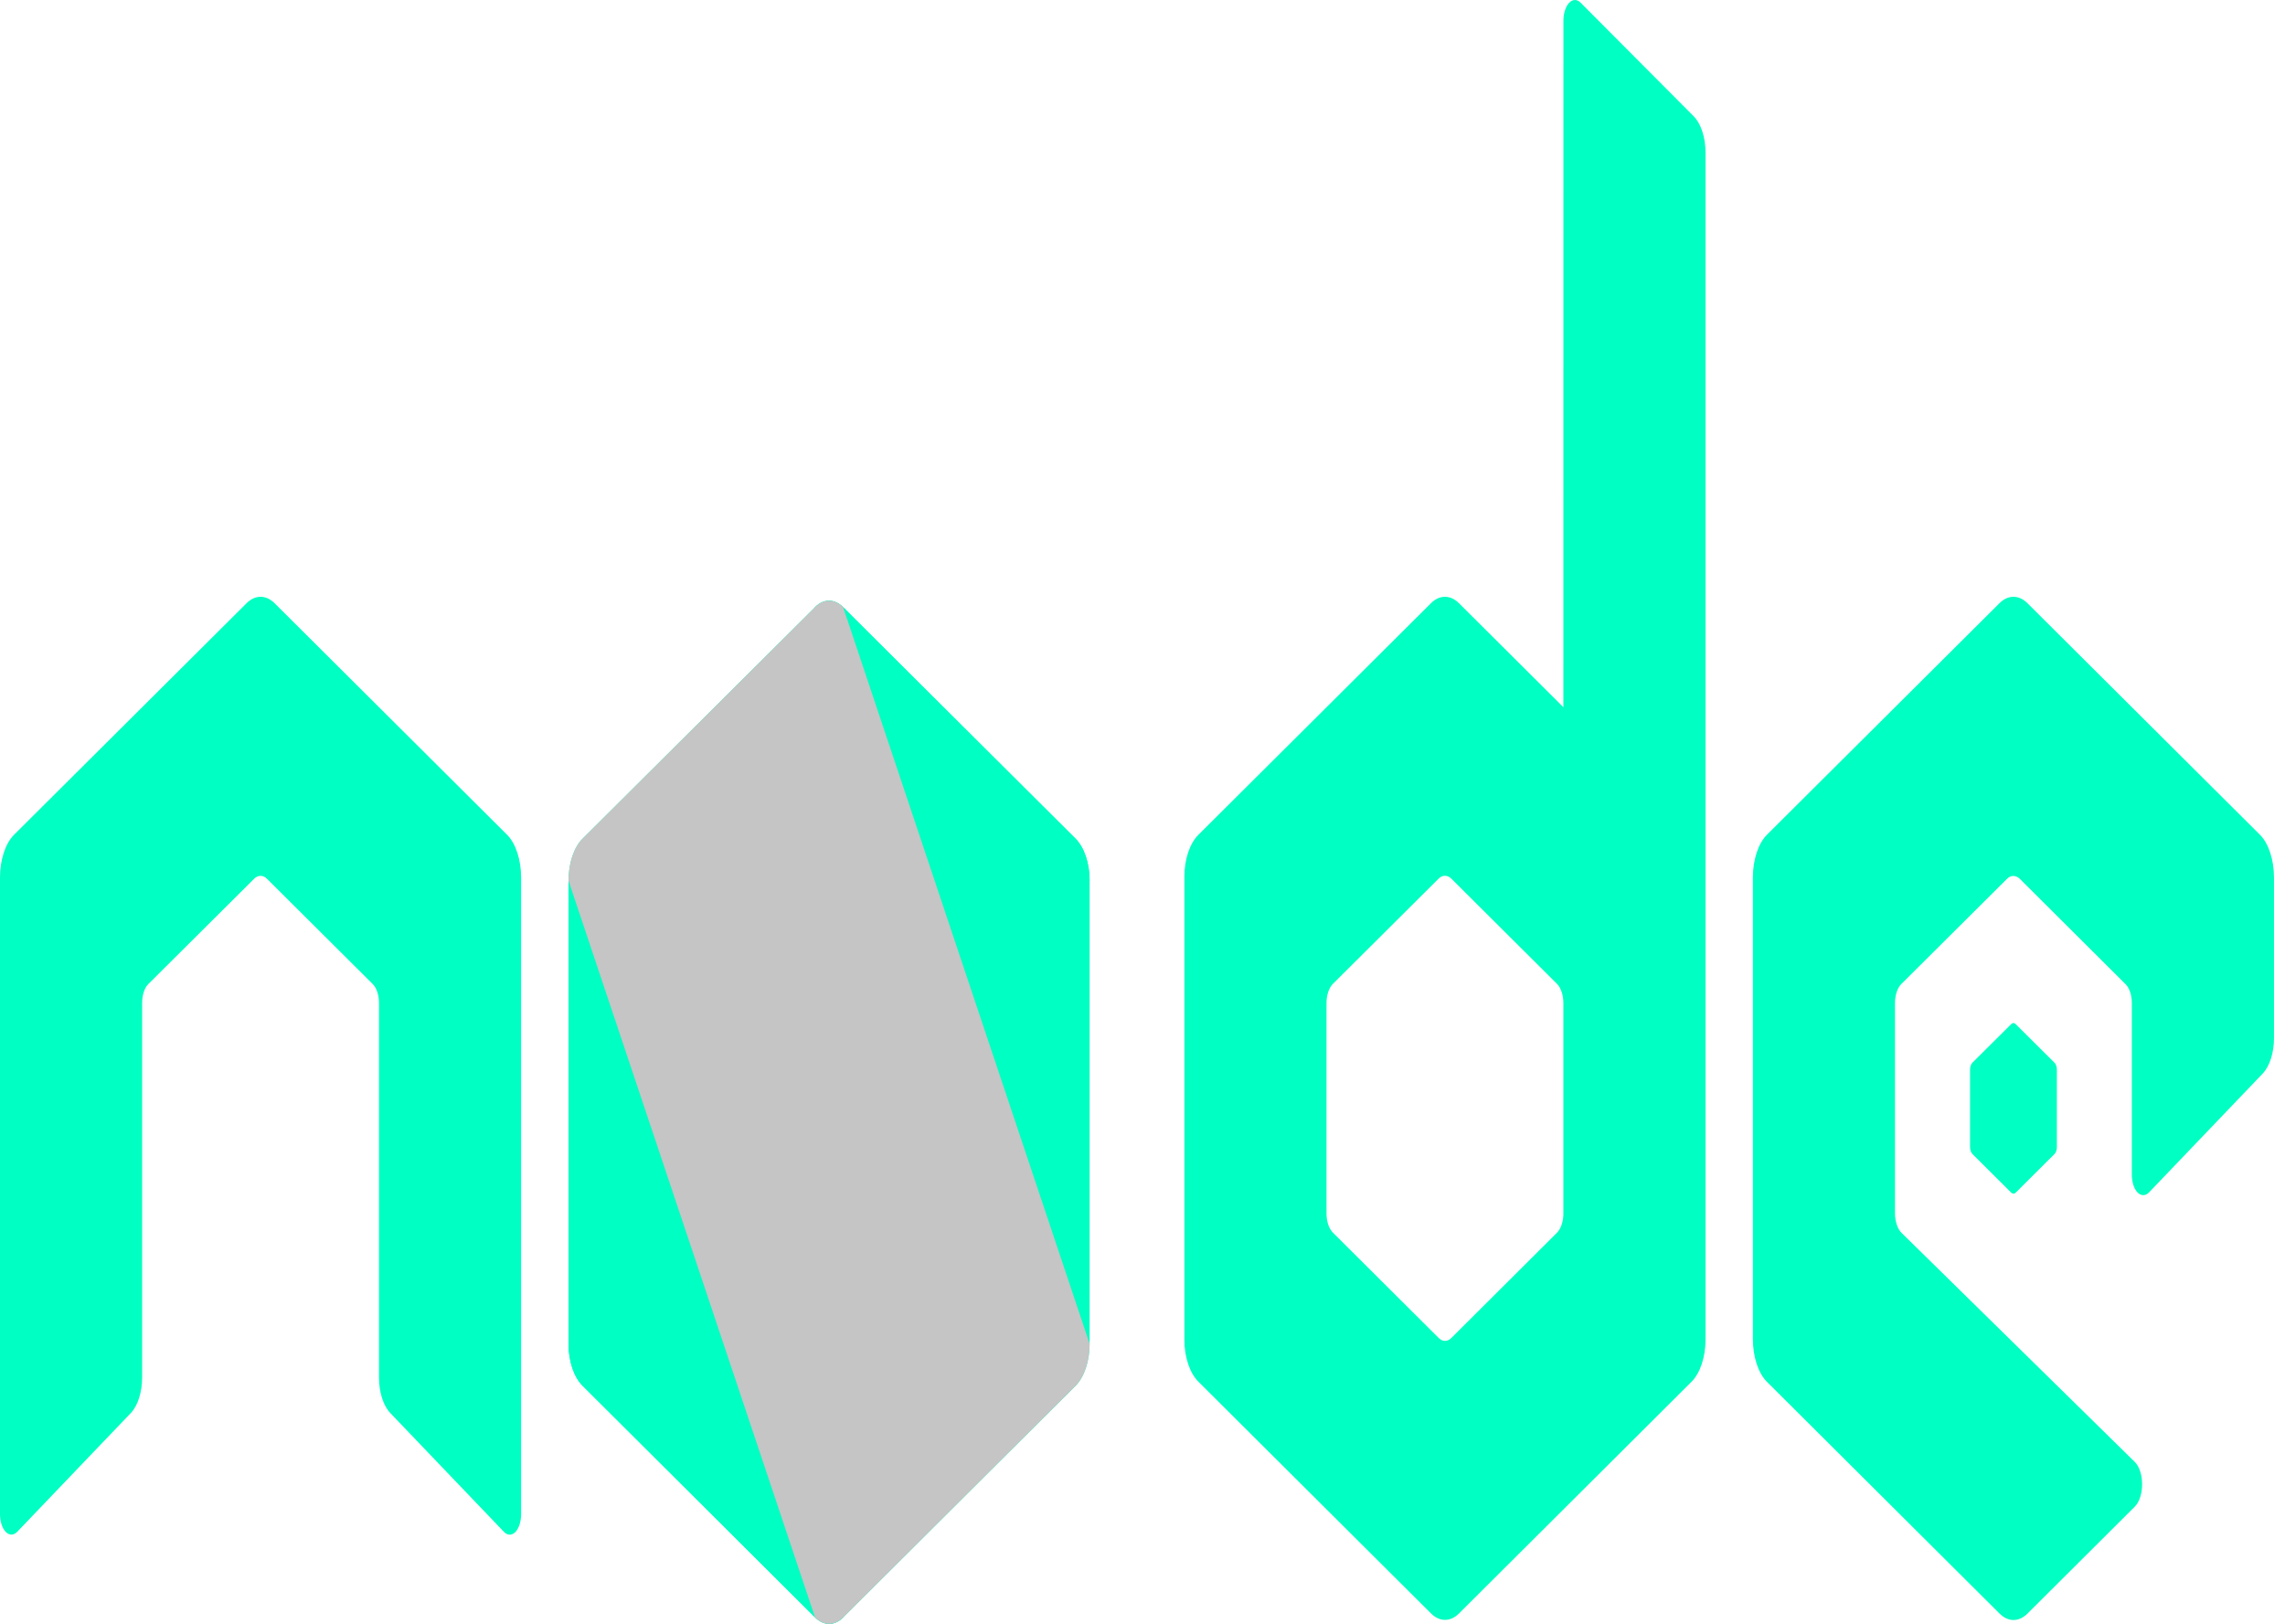 <svg width="121" height="86" viewBox="0 0 121 86" fill="none" xmlns="http://www.w3.org/2000/svg">
<path d="M43.16 32.157L30.85 44.416C30.388 44.872 30.105 45.721 30.105 46.637V71.168C30.105 72.085 30.388 72.93 30.85 73.39L43.162 85.658C43.621 86.114 44.191 86.114 44.65 85.658L56.96 73.39C57.417 72.93 57.7 72.085 57.7 71.168V46.637C57.7 45.721 57.417 44.876 56.955 44.416L44.648 32.157C44.417 31.926 44.158 31.814 43.902 31.814C43.644 31.814 43.388 31.926 43.157 32.157H43.16ZM106.497 54.241L104.445 56.282C104.367 56.358 104.322 56.498 104.322 56.652V60.743C104.322 60.896 104.37 61.036 104.445 61.113L106.497 63.158C106.575 63.235 106.668 63.235 106.745 63.158L108.798 61.113C108.873 61.036 108.92 60.896 108.92 60.743V56.652C108.92 56.498 108.873 56.358 108.795 56.282L106.743 54.241C106.705 54.2 106.663 54.182 106.62 54.182C106.577 54.182 106.535 54.2 106.497 54.241Z" fill="#00FFC2"/>
<path d="M89.689 6.158L83.696 0.139C83.507 -0.051 83.277 -0.046 83.091 0.152C82.905 0.351 82.79 0.708 82.79 1.096L82.787 37.453L77.261 31.949C77.03 31.719 76.772 31.606 76.516 31.606C76.26 31.606 76.001 31.719 75.771 31.949H75.773L63.463 44.208C63.001 44.664 62.718 45.513 62.718 46.425V70.956C62.718 71.873 63.001 72.717 63.463 73.178L75.776 85.446C76.235 85.902 76.804 85.902 77.263 85.446L89.573 73.178C90.03 72.722 90.314 71.873 90.314 70.956V8.072C90.314 7.278 90.073 6.546 89.689 6.158ZM82.451 65.281L76.857 70.857C76.649 71.065 76.39 71.065 76.182 70.857L70.585 65.281C70.372 65.073 70.244 64.685 70.244 64.269V53.117C70.244 52.701 70.372 52.317 70.583 52.105L76.18 46.533H76.177C76.282 46.429 76.398 46.38 76.516 46.38C76.634 46.38 76.749 46.434 76.854 46.533L82.449 52.105C82.659 52.317 82.787 52.706 82.787 53.121V64.274C82.787 64.685 82.659 65.073 82.451 65.281Z" fill="#00FFC2"/>
<path d="M43.16 32.157L30.105 71.168C30.105 72.085 30.388 72.93 30.85 73.39L43.162 85.658C43.621 86.114 44.191 86.114 44.65 85.658L57.7 46.637C57.7 45.721 57.417 44.876 56.955 44.416L44.647 32.157C44.417 31.926 44.158 31.814 43.902 31.814C43.644 31.814 43.388 31.926 43.157 32.157" fill="#00FFC2"/>
<path d="M43.16 32.157L30.85 44.416C30.388 44.872 30.105 45.721 30.105 46.637L43.16 85.658C43.619 86.114 44.188 86.114 44.647 85.658L56.958 73.39C57.417 72.93 57.7 72.085 57.7 71.168L44.647 32.157C44.417 31.926 44.158 31.814 43.902 31.814C43.644 31.814 43.388 31.926 43.157 32.157" fill="#C5C5C5"/>
<path d="M119.673 44.208L107.365 31.949C107.134 31.719 106.876 31.606 106.62 31.606C106.364 31.606 106.106 31.719 105.875 31.949H105.877L93.567 44.208C93.108 44.664 92.822 45.531 92.822 46.479V70.911C92.822 71.855 93.108 72.726 93.567 73.182L105.88 85.45C106.341 85.911 106.906 85.911 107.368 85.45L113.045 79.793C113.564 79.273 113.562 77.932 113.04 77.418L100.687 65.285C100.479 65.073 100.348 64.68 100.348 64.256V53.121C100.348 52.706 100.474 52.322 100.674 52.123L106.281 46.542H106.279C106.384 46.438 106.5 46.389 106.617 46.389C106.735 46.389 106.851 46.443 106.956 46.542L112.563 52.128C112.764 52.326 112.889 52.71 112.889 53.126V62.21C112.889 62.599 113.005 62.96 113.193 63.154C113.381 63.343 113.612 63.343 113.8 63.149L119.816 56.86C120.187 56.471 120.418 55.753 120.418 54.977V46.488C120.418 45.535 120.132 44.664 119.673 44.208ZM26.851 44.208L14.543 31.949C14.312 31.719 14.054 31.606 13.798 31.606C13.542 31.606 13.284 31.719 13.053 31.949H13.055L0.745 44.208C0.286 44.664 0 45.531 0 46.479V80.185C0 80.574 0.115 80.935 0.304 81.129C0.492 81.319 0.723 81.319 0.911 81.125L6.927 74.835C7.298 74.447 7.526 73.729 7.526 72.952V53.116C7.526 52.701 7.652 52.317 7.852 52.118L13.459 46.538C13.565 46.434 13.68 46.384 13.798 46.384C13.916 46.384 14.031 46.438 14.136 46.538L19.744 52.123C19.944 52.322 20.07 52.706 20.07 53.121V72.957C20.07 73.733 20.298 74.451 20.672 74.839L26.688 81.129C26.876 81.323 27.107 81.323 27.295 81.134C27.48 80.935 27.596 80.574 27.596 80.185V46.483C27.596 45.535 27.31 44.664 26.851 44.208Z" fill="#00FFC2"/>
</svg>
